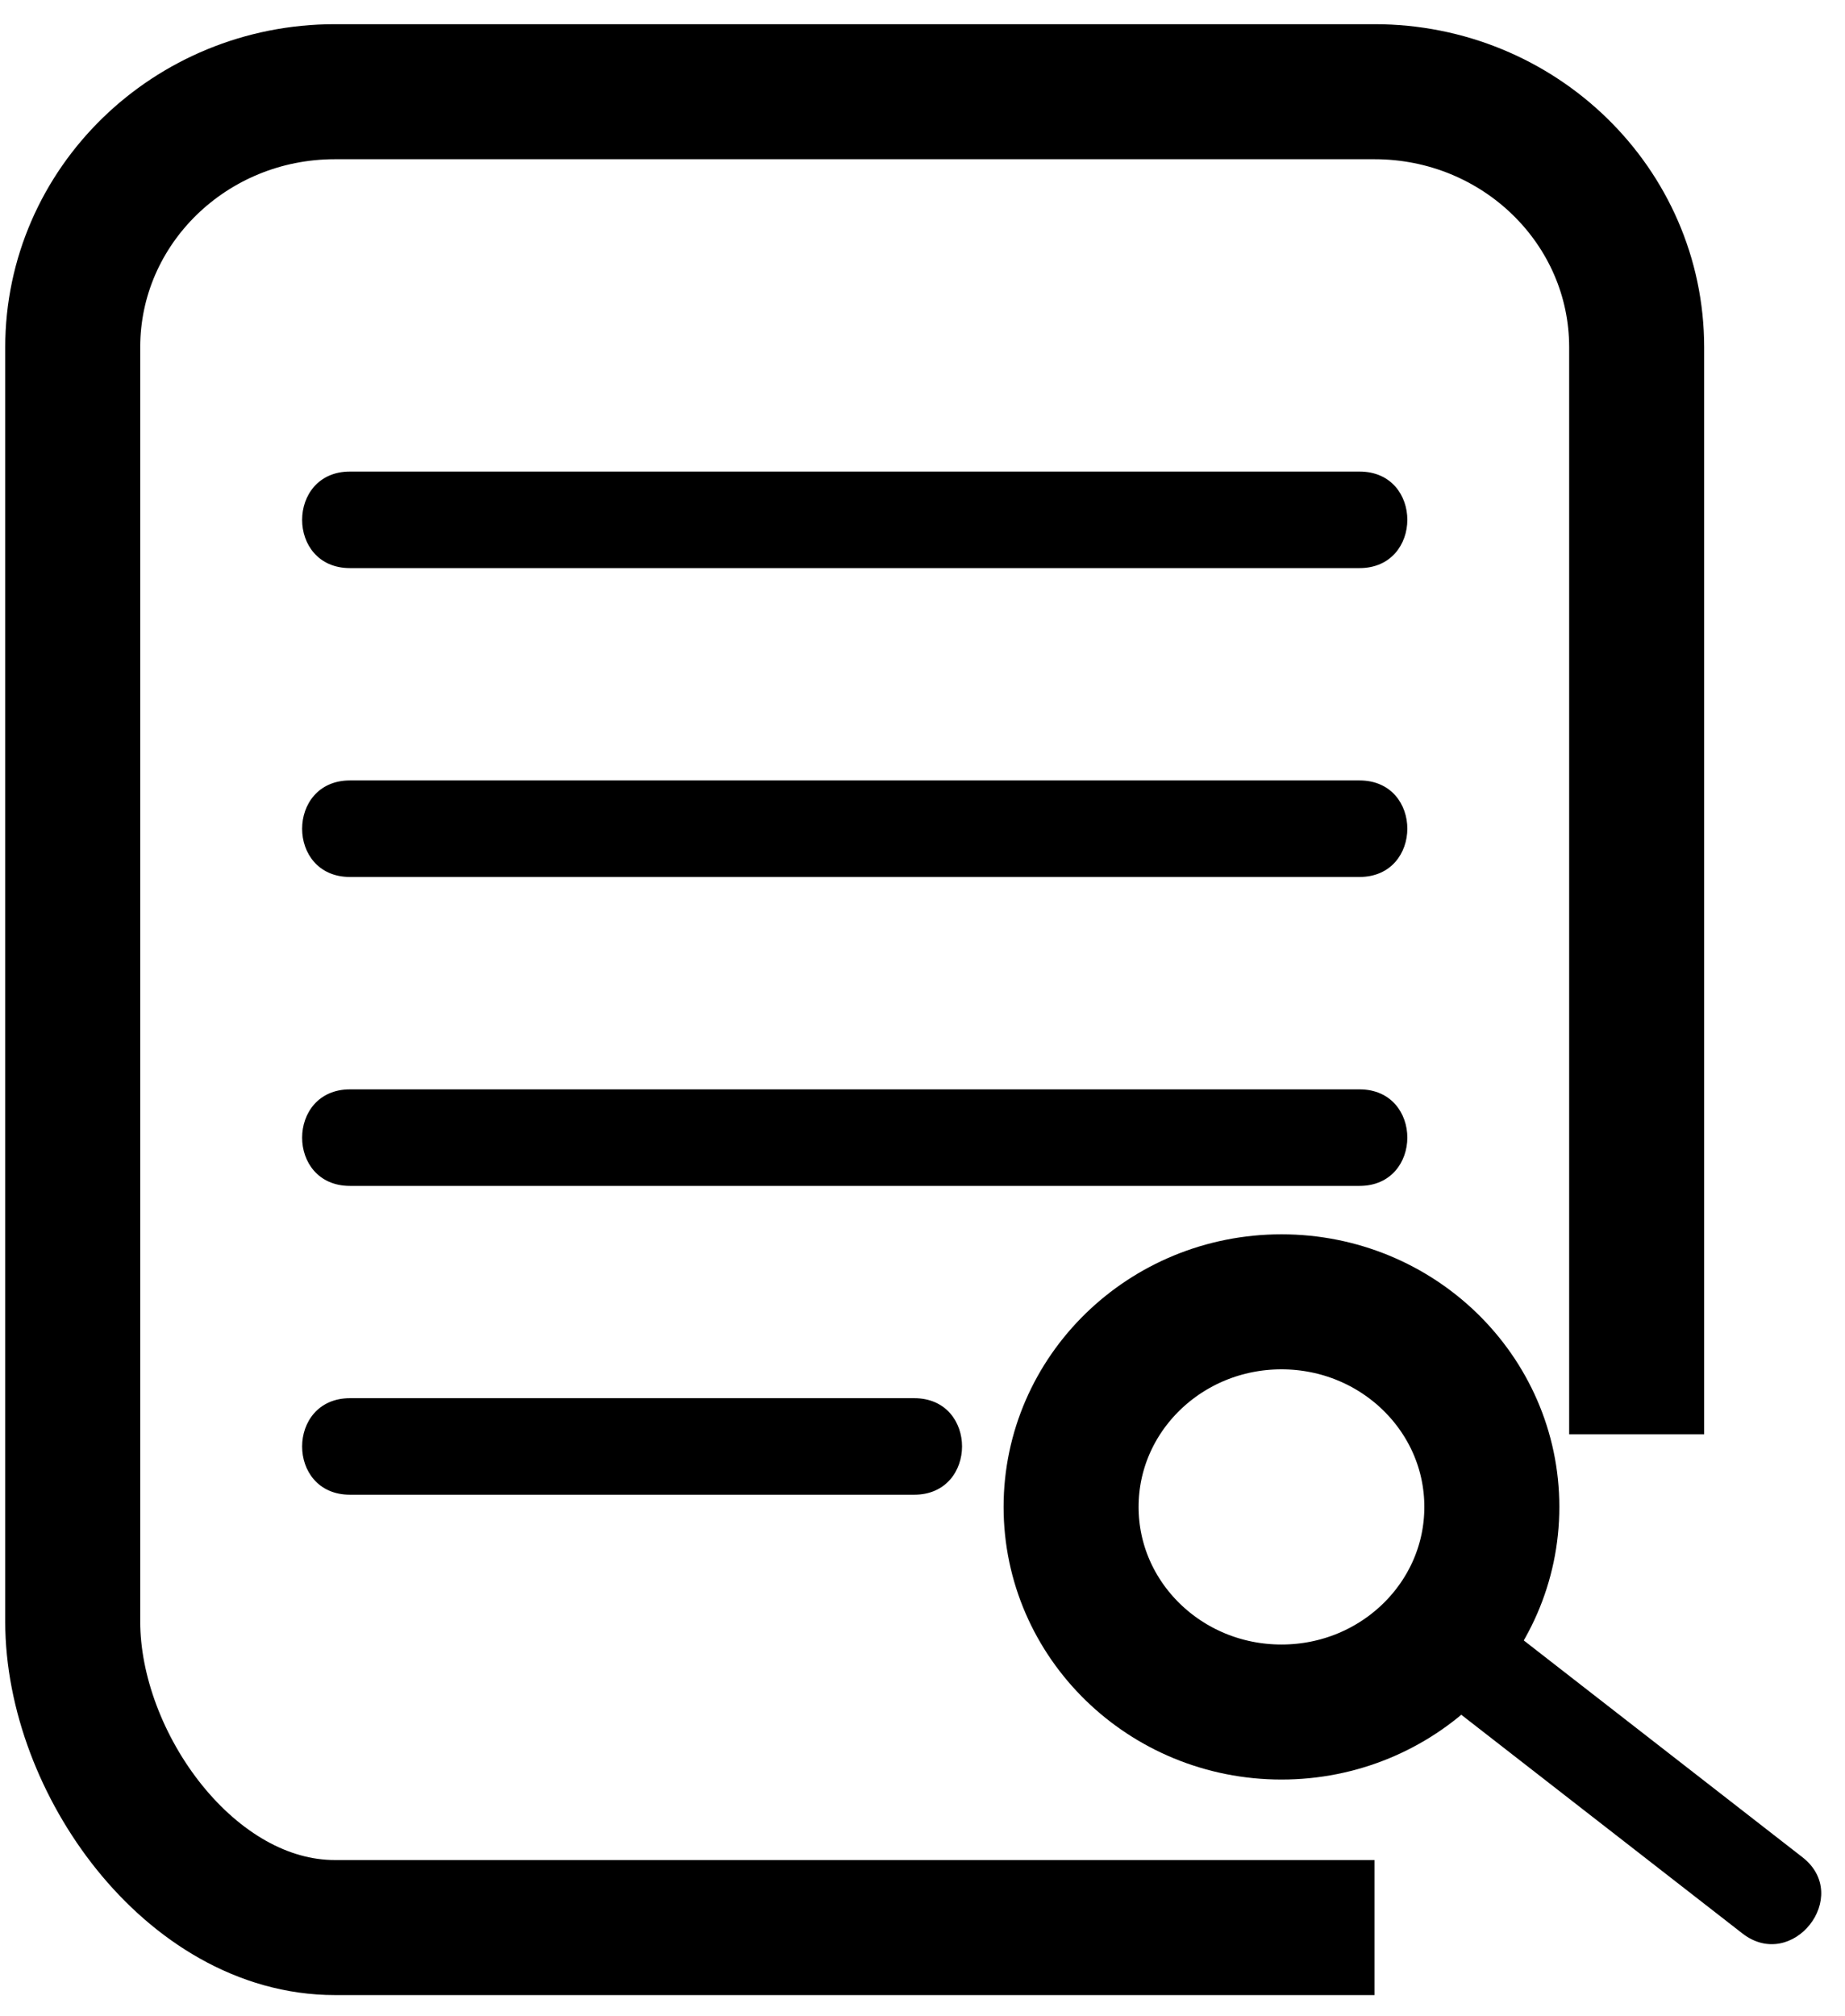 <svg width="65" height="71" viewBox="0 0 65 71" fill="none" xmlns="http://www.w3.org/2000/svg">
<path d="M57.66 50.516V12.232C57.66 7.259 53.524 3.23 48.425 3.23H11.798C6.695 3.23 2.562 7.262 2.562 12.232V57.117C2.562 62.09 6.699 67.891 11.798 67.891H48.425" stroke="black" stroke-width="4.756" stroke-miterlimit="10"/>
<path d="M12.329 20.009H47.896C50.139 20.009 50.146 16.609 47.896 16.609H12.329C10.086 16.609 10.079 20.009 12.329 20.009Z" fill="black"/>
<path d="M12.329 30.888H47.896C50.139 30.888 50.146 27.488 47.896 27.488H12.329C10.086 27.488 10.079 30.888 12.329 30.888Z" fill="black"/>
<path d="M12.329 41.769H47.896C50.139 41.769 50.146 38.369 47.896 38.369H12.329C10.086 38.369 10.079 41.769 12.329 41.769Z" fill="black"/>
<path d="M12.329 52.646H32.209C34.451 52.646 34.458 49.246 32.209 49.246H12.329C10.086 49.246 10.079 52.646 12.329 52.646Z" fill="black"/>
<path d="M45.147 60.3C49.24 60.3 52.558 57.065 52.558 53.076C52.558 49.086 49.24 45.852 45.147 45.852C41.053 45.852 37.735 49.086 37.735 53.076C37.735 57.065 41.053 60.3 45.147 60.3Z" stroke="black" stroke-width="4.756" stroke-miterlimit="10"/>
<path d="M50.691 59.781C54.256 62.553 57.817 65.323 61.382 68.096C63.147 69.47 65.263 66.784 63.499 65.413C59.934 62.64 56.373 59.871 52.808 57.098C51.043 55.723 48.927 58.409 50.691 59.781Z" fill="black"/>
</svg>
